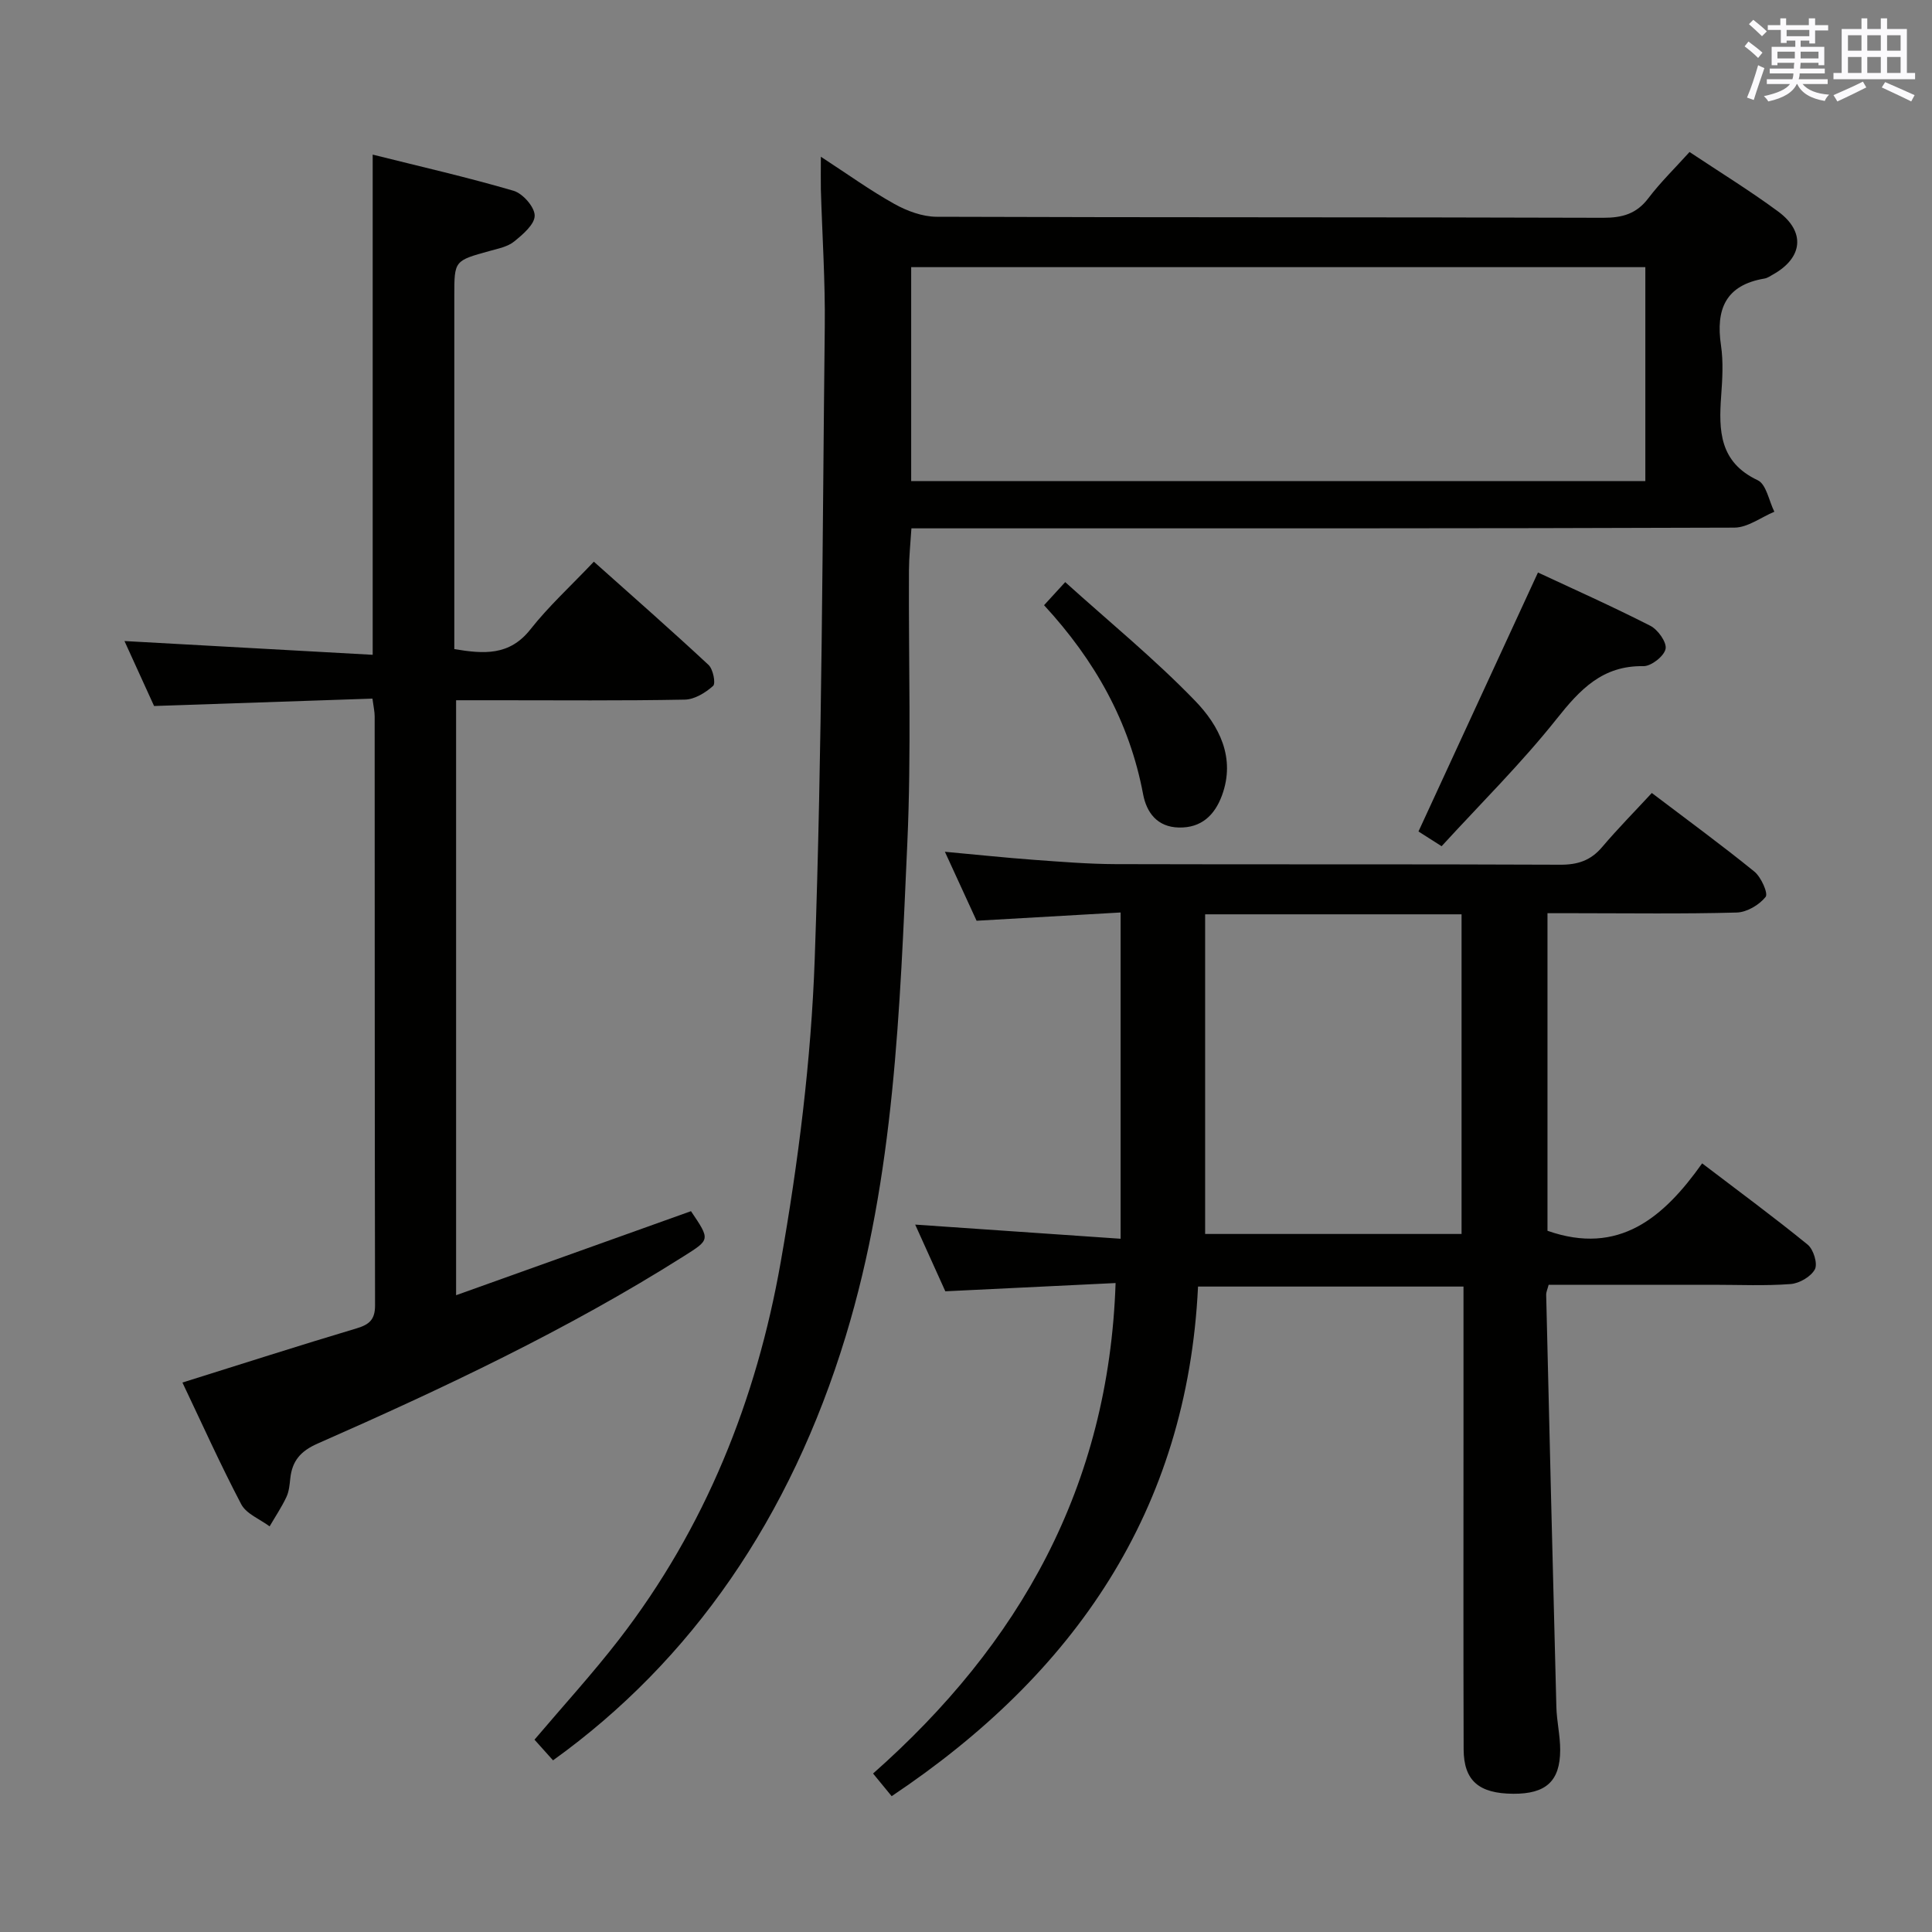 <svg enable-background="new 0 0 400 400" viewBox="0 0 400 400" xmlns="http://www.w3.org/2000/svg"><rect x="0" y="0" width="400" height="400" fill="#808080" stroke="none"/><g fill="#010100"><path d="m169.95 32.45c5.56 3.62 10.24 7 15.25 9.79 2.61 1.45 5.79 2.63 8.72 2.64 45.99.16 91.99.06 137.98.21 4 .01 6.92-.81 9.39-4.07 2.49-3.28 5.48-6.19 8.51-9.55 6.28 4.18 12.51 8.01 18.36 12.33 5.69 4.2 5.1 9.56-1.04 13.01-.58.33-1.17.75-1.8.86-8.05 1.35-10.12 6.36-9.01 13.82.51 3.42.29 7 .04 10.48-.52 7.17-.38 13.72 7.57 17.46 1.78.84 2.32 4.28 3.44 6.52-2.76 1.15-5.52 3.28-8.28 3.29-54.49.2-108.99.15-163.48.15-2.14 0-4.28 0-6.9 0-.2 3.18-.5 5.95-.51 8.72-.1 18.83.51 37.69-.34 56.48-1.55 34.33-2.63 68.8-12.76 102.07-11.45 37.58-31.87 67.16-60.59 87.8-1.24-1.38-2.51-2.8-3.84-4.28 5.98-7.05 12.03-13.67 17.49-20.73 17.87-23.12 28.47-49.65 33.48-78.11 3.65-20.72 6.31-41.81 7.05-62.82 1.54-43.59 1.59-87.22 2.08-130.84.11-9.47-.53-18.96-.81-28.44-.04-1.92 0-3.86 0-6.79zm18.7 67.15h152c0-14.98 0-29.56 0-44.29-50.77 0-101.27 0-152 0z"/><path d="m184.61 371.88c-1.51-1.84-2.55-3.11-3.85-4.69 30.3-26.78 48.81-59.38 50.21-101.55-11.83.57-23.36 1.13-35.25 1.71-1.96-4.34-4.07-9.01-6.24-13.81 14.1.97 27.88 1.92 42.53 2.93 0-22.9 0-44.77 0-67.55-9.48.54-19.34 1.11-29.82 1.71-1.97-4.29-4.16-9.04-6.56-14.28 6.49.59 12.46 1.23 18.46 1.67 5.64.41 11.29.87 16.93.89 30.66.09 61.33-.02 91.99.12 3.65.02 6.33-.87 8.69-3.65 3.22-3.8 6.73-7.35 10.29-11.2 7.59 5.76 14.56 10.85 21.25 16.29 1.39 1.14 2.89 4.51 2.31 5.23-1.33 1.66-3.88 3.17-5.97 3.23-11.16.31-22.33.14-33.49.14-1.8 0-3.6 0-5.7 0v65.75c14.77 5.19 24.05-2.71 32.02-13.96 7.7 5.87 14.92 11.18 21.86 16.84 1.19.97 2.1 3.94 1.48 5.1-.82 1.53-3.22 2.92-5.04 3.05-5.3.4-10.65.15-15.99.15-11.31 0-22.62 0-34.09 0-.22.87-.52 1.48-.51 2.08.68 28.45 1.36 56.9 2.11 85.34.08 2.98.8 5.95.79 8.92-.02 6.45-2.97 9.08-9.71 9.04-7.12-.04-10.25-2.7-10.28-9.2-.07-21-.03-41.99-.03-62.99 0-10.82 0-21.64 0-32.82-18.28 0-36.33 0-54.96 0-2.23 46.39-25.58 80.2-63.43 105.51zm117.99-116.4c0-22.18 0-44.18 0-66.18-17.66 0-34.92 0-53.09 0v66.18z"/><path d="m37.77 286.24c12.39-3.88 24.19-7.67 36.07-11.22 2.64-.79 3.81-1.83 3.81-4.74-.08-40.66-.06-81.31-.08-121.97 0-.97-.23-1.93-.46-3.67-14.89.51-29.63 1.01-45.21 1.53-1.78-3.92-3.95-8.67-6.13-13.45 17.24.96 34.18 1.9 51.39 2.85 0-34.99 0-68.89 0-103.56 9.73 2.44 19.54 4.67 29.17 7.49 1.91.56 4.36 3.35 4.37 5.13.02 1.81-2.45 3.91-4.25 5.37-1.34 1.09-3.32 1.47-5.07 1.96-7.31 2.02-7.32 1.99-7.32 9.25v67.48 5.7c6.08 1.01 11.41 1.44 15.77-4.1 3.79-4.81 8.38-8.99 13.12-14 8.04 7.18 16 14.16 23.74 21.37.95.88 1.53 3.83.95 4.35-1.57 1.41-3.83 2.8-5.85 2.84-12.99.25-25.99.13-38.99.13-2.66 0-5.32 0-8.37 0v123.18c16.42-5.87 32.54-11.64 48.63-17.4 4.02 5.96 3.97 5.87-1.5 9.33-24.1 15.24-49.81 27.34-75.83 38.8-3.52 1.55-5.25 3.6-5.63 7.21-.14 1.31-.26 2.7-.81 3.86-.99 2.1-2.3 4.05-3.47 6.06-2-1.5-4.81-2.57-5.87-4.57-4.36-8.3-8.22-16.9-12.18-25.21z"/><path d="m318.42 118.53c7.15 3.34 15.31 6.98 23.26 11.03 1.57.8 3.44 3.42 3.16 4.79-.31 1.5-2.97 3.59-4.57 3.57-8.49-.15-13.13 4.81-17.99 10.93-7.31 9.2-15.72 17.51-23.81 26.35-2.23-1.42-3.86-2.46-4.79-3.05 8.31-17.99 16.46-35.67 24.74-53.62z"/><path d="m216.16 125.3c1.45-1.59 2.43-2.66 4.38-4.78 9.13 8.24 18.53 15.92 26.9 24.58 4.94 5.11 8.44 11.77 5.55 19.6-1.51 4.09-4.28 6.74-8.93 6.63-4.45-.1-6.67-3.08-7.39-6.88-2.82-15-9.96-27.71-20.51-39.15z"/></g><path d="m361.2 9.6.8-1c.9.7 1.9 1.4 2.9 2.3l-.9 1.1c-1-1-2-1.8-2.8-2.4zm.5 10.6c.9-2.1 1.6-4.3 2.3-6.7.4.2.8.4 1.3.6-.7 2.1-1.5 4.3-2.2 6.6zm.4-15.2.9-.9c1 .8 2 1.6 2.8 2.4l-1 1c-.9-.9-1.8-1.7-2.7-2.5zm12.5-1.2h1.2v1.4h2.7v1.1h-2.7v2.7h-1.2v-.6h-1.8v1.3h4.9v3.8h-1.2v-.5h-3.7c0 .4-.1.9-.1 1.2h5.1v1h-5.2c0 .5-.1.9-.2 1.2h6v1h-5.2c1.1 1.3 2.9 2 5.5 2.2-.4.4-.7.8-.9 1.3-2.9-.5-4.8-1.6-5.7-3.5h-.1c-.8 1.7-2.7 2.9-5.9 3.6-.2-.4-.6-.8-.9-1.1 2.8-.6 4.6-1.4 5.4-2.5h-4.8v-1h5.3c.1-.3.2-.7.2-1.2h-4.9v-1h5c0-.4 0-.8.1-1.2h-3.5v.5h-1.2v-3.8h4.9v-1.3h-1.8v.5h-1.2v-2.7h-2.7v-1h2.6v-1.4h1.2v1.4h4.7v-1.4zm-6.6 8.3h3.6c0-.4 0-.9 0-1.4h-3.6zm1.9-4.6h4.7v-1.3h-4.7zm6.6 3.2h-3.7v1.4h3.7z" fill="#fbfafc"/><path d="m385.3 3.8h1.3v2.2h2.8v-2.2h1.3v2.2h4.1v9.1h1.7v1.3h-16.9v-1.3h1.7v-9.1h4.1v-2.2zm.4 13.1.7 1.2c-1.8.9-3.8 1.9-6 2.9-.2-.4-.5-.8-.8-1.3 2.3-1 4.3-1.9 6.1-2.8zm-3.1-6.4h2.8v-3.2h-2.8zm0 4.6h2.8v-3.3h-2.8zm4-4.6h2.8v-3.2h-2.8zm0 4.6h2.8v-3.3h-2.8zm3.7 1.9c2.1.9 4.1 1.8 6.1 2.7l-.7 1.3c-2.2-1.1-4.2-2-6.1-2.9zm3.2-9.7h-2.8v3.2h2.8zm-2.8 7.8h2.8v-3.3h-2.8z" fill="#fbfafc"/></svg>